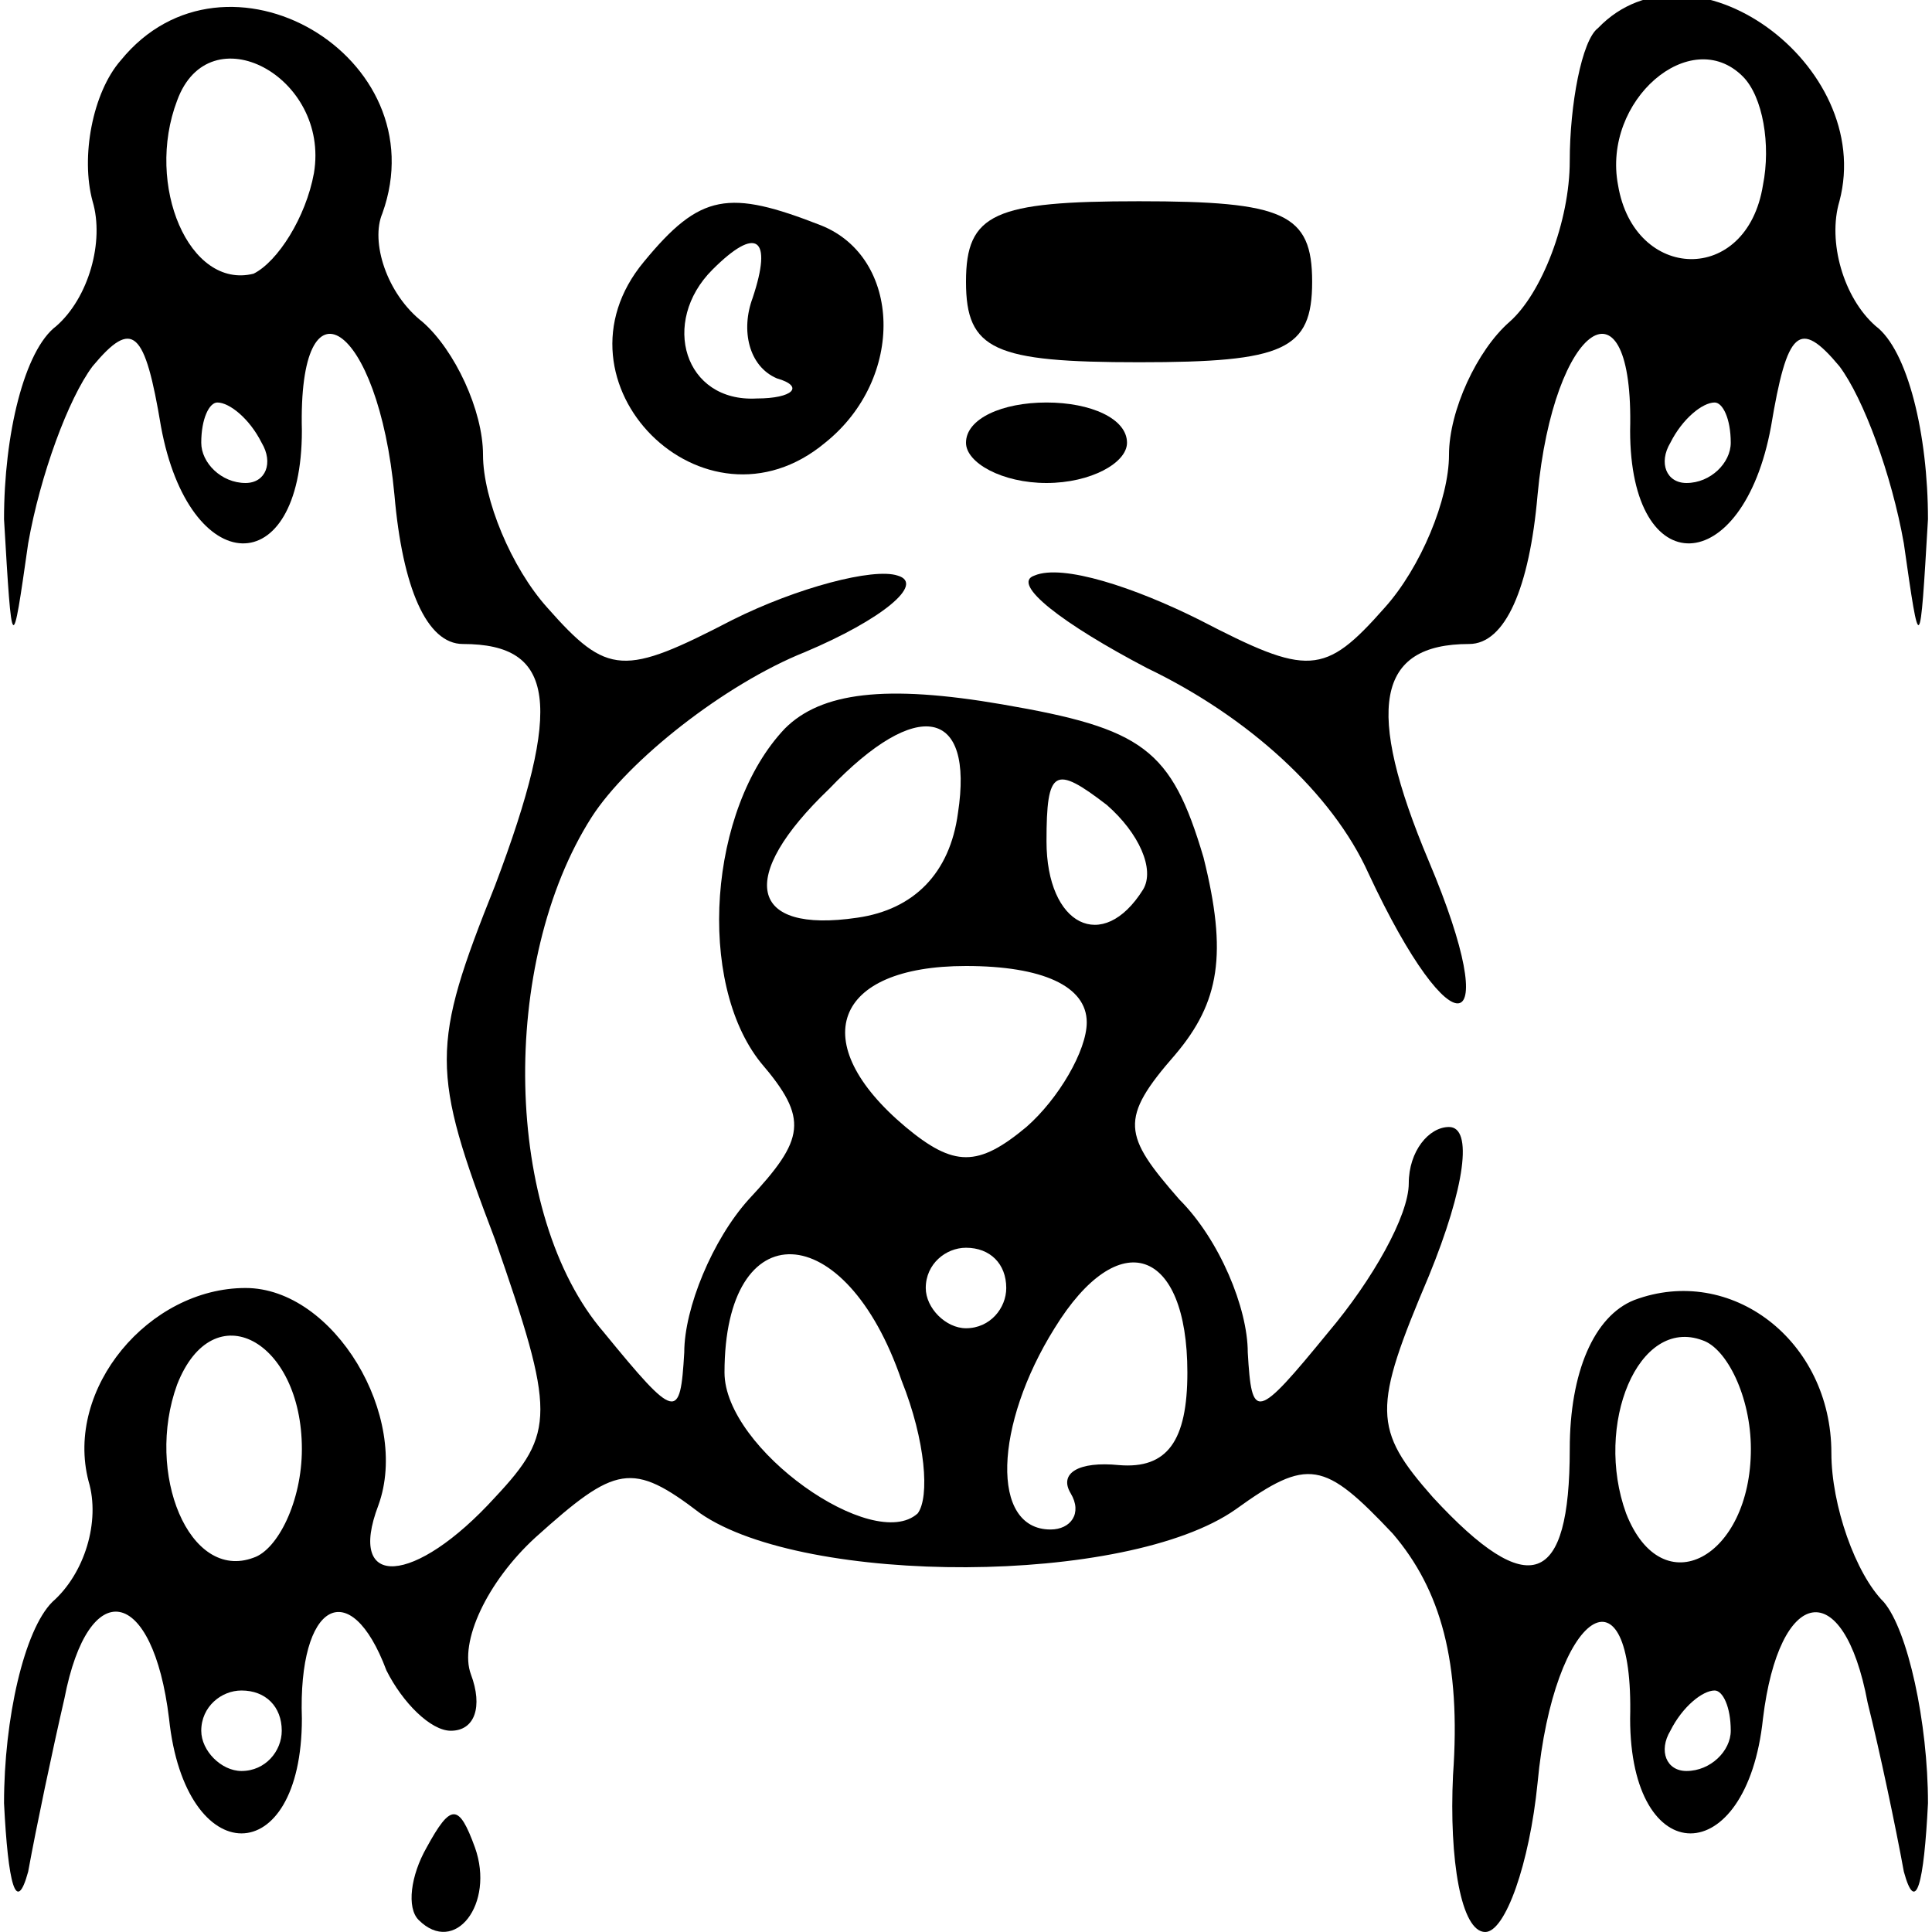 <?xml version="1.0" standalone="no"?>
<!DOCTYPE svg PUBLIC "-//W3C//DTD SVG 20010904//EN"
 "http://www.w3.org/TR/2001/REC-SVG-20010904/DTD/svg10.dtd">
<svg version="1.0" xmlns="http://www.w3.org/2000/svg"
 width="48pt" height="48pt" viewBox="0 0 48 48"
 preserveAspectRatio="xMidYMid meet">

<g transform="translate(0,48) scale(0.1,-0.1)"
fill="#000000" stroke="none">
<path d="M30 465 c-7 -8 -10 -24 -7 -35 3 -10 -1 -24 -9 -31 -8 -6 -13 -27
-13 -48 2 -34 2 -34 6 -6 3 17 10 36 16 44 10 12 13 9 17 -15 7 -38 35 -39 35
-1 -1 40 19 27 23 -16 2 -23 8 -37 17 -37 23 0 25 -15 8 -60 -16 -40 -16 -46
0 -88 15 -43 15 -48 0 -64 -20 -22 -37 -23 -29 -2 8 22 -11 54 -33 54 -24 0
-45 -25 -39 -48 3 -10 -1 -23 -9 -30 -7 -7 -12 -29 -12 -50 1 -20 3 -28 6 -17
2 11 6 30 9 43 6 31 22 28 26 -5 4 -38 33 -38 33 0 -1 29 12 36 21 12 4 -8 11
-15 16 -15 6 0 8 6 5 14 -3 8 4 23 16 34 20 18 24 19 41 6 26 -18 106 -18 133
1 18 13 22 12 39 -6 12 -14 17 -32 15 -60 -1 -21 2 -39 8 -39 5 0 11 17 13 37
4 43 24 56 23 16 0 -38 29 -38 33 0 4 33 20 36 26 4 3 -12 7 -31 9 -42 3 -11
5 -3 6 17 0 20 -5 43 -11 50 -7 7 -13 24 -13 37 0 28 -25 47 -49 38 -10 -4
-16 -18 -16 -37 0 -34 -10 -38 -34 -12 -15 17 -15 22 -1 55 9 22 11 37 5 37
-5 0 -10 -6 -10 -14 0 -8 -9 -24 -20 -37 -18 -22 -19 -22 -20 -5 0 11 -7 28
-17 38 -14 16 -15 20 -1 36 11 13 13 25 7 49 -8 27 -15 32 -50 38 -29 5 -45 3
-54 -6 -19 -20 -22 -63 -6 -83 12 -14 11 -19 -3 -34 -9 -10 -16 -27 -16 -38
-1 -17 -2 -17 -20 5 -25 29 -26 92 -3 128 9 14 33 33 53 41 19 8 30 17 23 19
-6 2 -25 -3 -41 -11 -27 -14 -31 -14 -46 3 -9 10 -16 27 -16 38 0 11 -7 26
-15 33 -9 7 -13 20 -10 27 14 39 -39 70 -65 38z m48 -28 c-2 -11 -9 -22 -15
-25 -16 -4 -27 22 -19 43 8 22 38 6 34 -18z m-13 -67 c3 -5 1 -10 -4 -10 -6 0
-11 5 -11 10 0 6 2 10 4 10 3 0 8 -4 11 -10z m173 -92 c-2 -15 -11 -24 -25
-26 -27 -4 -30 10 -7 32 22 23 36 20 32 -6z m46 -19 c-10 -16 -24 -9 -24 12 0
18 2 19 15 9 8 -7 12 -16 9 -21z m-14 -33 c0 -7 -7 -19 -15 -26 -12 -10 -18
-10 -30 0 -25 21 -18 40 15 40 19 0 30 -5 30 -14z m-46 -89 c6 -15 7 -29 4
-33 -11 -10 -48 16 -48 35 0 40 30 39 44 -2z m26 23 c0 -5 -4 -10 -10 -10 -5
0 -10 5 -10 10 0 6 5 10 10 10 6 0 10 -4 10 -10z m45 -21 c0 -17 -5 -24 -17
-23 -10 1 -15 -2 -12 -7 3 -5 0 -9 -5 -9 -15 0 -14 26 1 50 16 26 33 20 33
-11z m-220 -19 c0 -13 -6 -25 -12 -27 -16 -6 -27 21 -19 43 9 23 31 11 31 -16z
m360 0 c0 -27 -22 -39 -31 -16 -8 22 3 49 19 43 6 -2 12 -14 12 -27z m-365
-70 c0 -5 -4 -10 -10 -10 -5 0 -10 5 -10 10 0 6 5 10 10 10 6 0 10 -4 10 -10z
m360 0 c0 -5 -5 -10 -11 -10 -5 0 -7 5 -4 10 3 6 8 10 11 10 2 0 4 -4 4 -10z"/>
<path d="M397 473 c-4 -3 -7 -19 -7 -33 0 -15 -7 -33 -15 -40 -8 -7 -15 -22
-15 -33 0 -11 -7 -28 -16 -38 -15 -17 -19 -17 -46 -3 -16 8 -34 14 -41 11 -6
-2 7 -12 28 -23 25 -12 46 -31 55 -51 21 -45 34 -42 15 3 -16 38 -13 54 10 54
9 0 15 14 17 37 4 43 24 56 23 16 0 -38 28 -37 35 1 4 24 7 27 17 15 6 -8 13
-27 16 -44 4 -28 4 -28 6 6 0 21 -5 42 -13 48 -8 7 -12 21 -9 31 9 34 -37 67
-60 43z m41 -39 c-4 -25 -32 -24 -36 0 -4 21 18 40 31 27 5 -5 7 -17 5 -27z
m-8 -64 c0 -5 -5 -10 -11 -10 -5 0 -7 5 -4 10 3 6 8 10 11 10 2 0 4 -4 4 -10z"/>
<path d="M160 415 c-25 -30 15 -70 45 -45 20 16 19 46 -1 54 -23 9 -30 8 -44
-9z m27 -9 c-3 -8 -1 -17 6 -20 7 -2 4 -5 -5 -5 -18 -1 -24 19 -11 32 11 11
15 8 10 -7z"/>
<path d="M240 410 c0 -17 7 -20 43 -20 36 0 43 3 43 20 0 17 -7 20 -43 20 -36
0 -43 -3 -43 -20z"/>
<path d="M240 370 c0 -5 9 -10 20 -10 11 0 20 5 20 10 0 6 -9 10 -20 10 -11 0
-20 -4 -20 -10z"/>
<path d="M106 21 c-4 -7 -5 -15 -2 -18 9 -9 19 4 14 18 -4 11 -6 11 -12 0z"/>
</g>
</svg>
